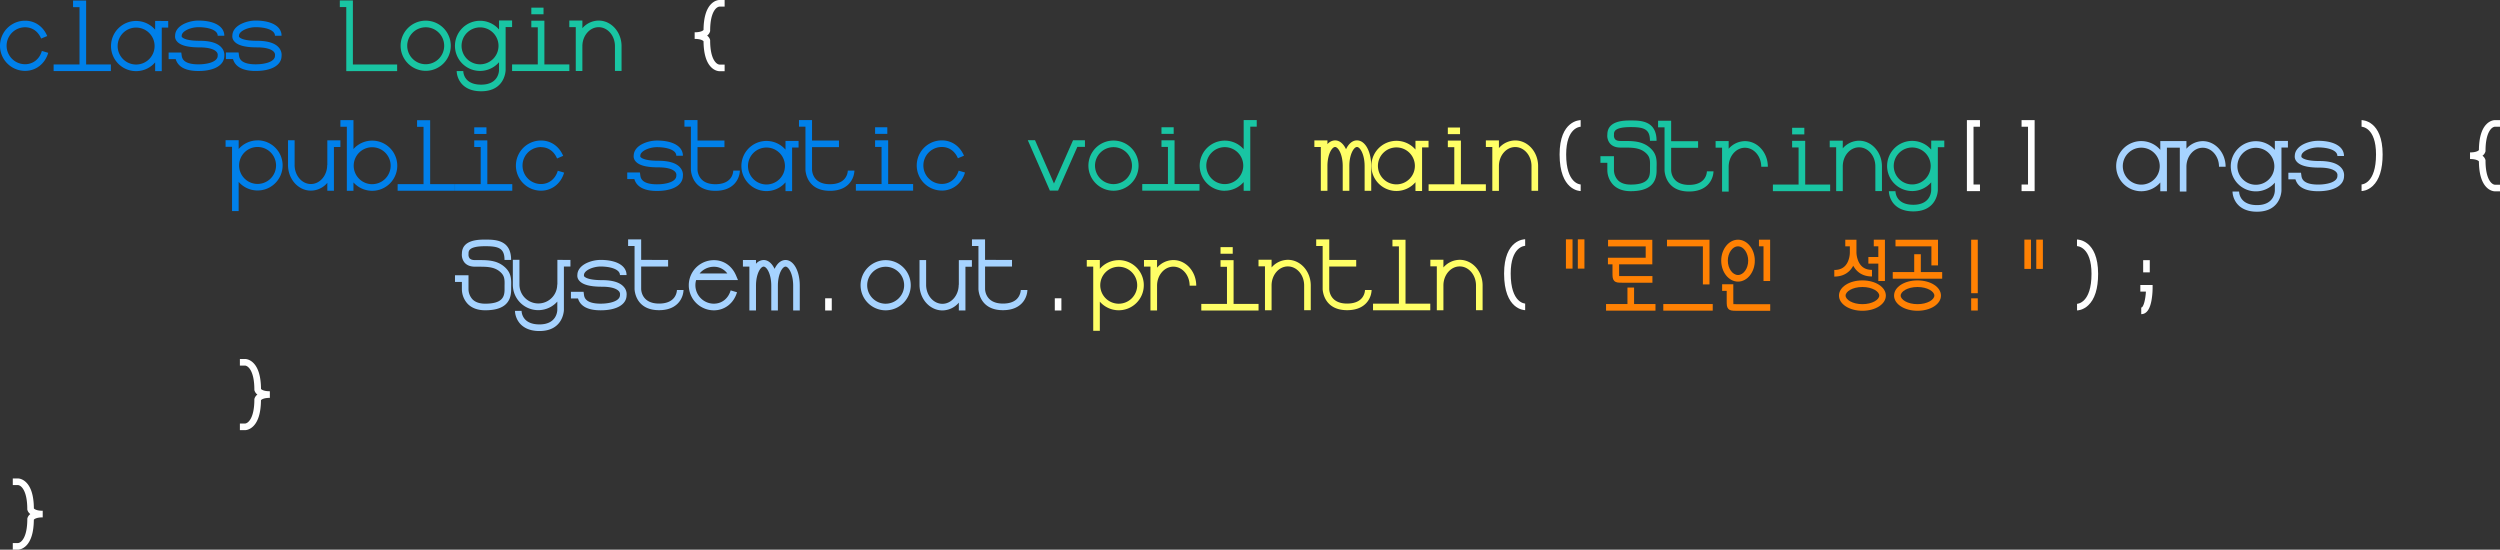 <svg xmlns="http://www.w3.org/2000/svg" viewBox="0 0 2647.08 582"><rect x="0" y="0" width="2647.08" height="582" fill="#333333" stroke="none"/><defs><style>.cls-1{fill:#0080ea;}.cls-2{fill:#19c5a3;}.cls-3{fill:#ff6;}.cls-4{fill:#a6d3ff;}.cls-5{fill:#fff;}.cls-6{fill:#ff8103;}</style></defs><g id="Layer_2" data-name="Layer 2"><g id="Layer_1-2" data-name="Layer 1"><path class="cls-1" d="M211.46,43.19c-13.47,0-17.49-2.63-18.59-3.75a1.81,1.81,0,0,1-.53-.86l.07-.23v-.49c0-5,9.66-9.08,17.65-9.08,10.18,0,20.45,2.81,20.45,9.08h7c0-9.92-10.52-16.08-27.45-16.08a35.57,35.57,0,0,0-15.62,3.7c-5.69,2.95-8.88,7.21-9,12A7.66,7.66,0,0,0,187,43.36c3.46,4.59,11.45,6.83,24.43,6.83,11.95,0,16.3,3,17.83,4.72a4.75,4.75,0,0,1,1.29,3.44h0l-.07.25v.46c0,6.27-10.27,9.07-20.45,9.07-16.42,0-17.34-6.92-17.68-9.53l-.4-3h-13.4v7h7.5c2.51,8.35,10.56,12.57,24,12.57,16.78,0,27.26-6,27.45-15.8a11.61,11.61,0,0,0-2.68-8.7C230.8,45.69,222.94,43.19,211.46,43.19Z"/><path class="cls-1" d="M270.69,75.13c16.77,0,27.25-6,27.45-15.8a11.59,11.59,0,0,0-2.69-8.7c-4-4.94-11.89-7.44-23.36-7.44-13.48,0-17.49-2.63-18.59-3.75a1.72,1.72,0,0,1-.53-.86l.07-.23v-.49c0-5,9.65-9.08,17.65-9.08,10.18,0,20.45,2.81,20.45,9.08h7c0-9.92-10.52-16.08-27.45-16.08a35.64,35.64,0,0,0-15.63,3.7c-5.68,2.95-8.87,7.21-9,12a7.73,7.73,0,0,0,1.62,5.85c3.46,4.59,11.45,6.83,24.43,6.83,12,0,16.3,3,17.82,4.72a4.78,4.78,0,0,1,1.3,3.44h0l-.07.25v.46c0,6.27-10.27,9.07-20.45,9.07-16.42,0-17.34-6.92-17.68-9.53l-.41-3H239.21v7h7.5C249.21,70.91,257.26,75.13,270.69,75.13Z"/><path class="cls-1" d="M26.56,68a19.56,19.56,0,0,1,0-39.12c7.61,0,13.81,4.36,17,11.95L50,38.15C45.74,28,37,21.92,26.56,21.92a26.56,26.56,0,0,0,0,53.12c11.5,0,21.12-7.5,24.5-19.11l-6.72-2C41.81,62.65,35,68,26.56,68Z"/><path class="cls-1" d="M164.27,31.47a26.56,26.56,0,1,0,0,34.58v9.3h7V29.2h6.83v-7H164.27ZM144.13,68.32a19.56,19.56,0,1,1,19.56-19.56A19.58,19.58,0,0,1,144.13,68.32Z"/><polygon class="cls-1" points="91.19 0.58 77.35 0.58 77.35 7.58 84.19 7.58 84.19 68.25 56.78 68.25 56.78 75.25 117.4 75.25 117.4 68.25 91.19 68.25 91.19 0.58"/><path class="cls-1" d="M394.07,148.9a26.5,26.5,0,0,0-19.82,8.9V127.21H360.42v7h6.83v67.84h7v-8.92a26.56,26.56,0,1,0,19.82-44.23Zm0,46.12a19.56,19.56,0,1,1,19.56-19.56A19.58,19.58,0,0,1,394.07,195Z"/><path class="cls-1" d="M572.83,155.82c7.61,0,13.81,4.35,17,12L596.3,165c-4.3-10.16-13.07-16.22-23.47-16.22a26.56,26.56,0,0,0,0,53.12c11.5,0,21.12-7.5,24.5-19.12l-6.72-2c-2.53,8.69-9.34,14.08-17.78,14.08a19.56,19.56,0,0,1,0-39.12Z"/><polygon class="cls-1" points="515.99 148.65 502.15 148.65 502.15 155.65 508.99 155.65 508.99 194.96 481.79 194.96 481.79 201.96 542.42 201.96 542.42 194.96 515.99 194.96 515.99 148.65"/><path class="cls-1" d="M346.58,174.74h-.14c0,11.09-7.74,20.11-17.25,20.11s-17.24-9-17.24-20.11V148.52h-7v26.22c0,14.95,10.87,27.11,24.24,27.11a23,23,0,0,0,17.39-8.24v8.32h7V155.62h6.84v-7H346.58Z"/><polygon class="cls-1" points="455.45 127.28 441.62 127.28 441.62 134.28 448.45 134.28 448.45 194.96 421.04 194.96 421.04 201.96 481.67 201.96 481.67 194.96 455.45 194.96 455.45 127.28"/><rect class="cls-1" x="502.15" y="134.84" width="12.92" height="7"/><path class="cls-1" d="M272.72,148.63a26.49,26.49,0,0,0-20,9.15v-9.32H238.85v7h6.84v68h7V192.59a26.55,26.55,0,1,0,20-44Zm0,46.12a19.56,19.56,0,1,1,19.57-19.56A19.59,19.59,0,0,1,272.72,194.75Z"/><path class="cls-1" d="M695.63,202.17c16.77,0,27.25-6,27.45-15.8a11.61,11.61,0,0,0-2.69-8.71c-4-4.94-11.89-7.44-23.36-7.44-13.48,0-17.49-2.62-18.59-3.75a1.64,1.64,0,0,1-.53-.86l.07-.22v-.5c0-5,9.65-9.07,17.65-9.07,10.18,0,20.45,2.81,20.45,9.07h7c0-9.91-10.52-16.07-27.45-16.07a35.51,35.51,0,0,0-15.63,3.7c-5.68,2.95-8.87,7.21-9,12a7.75,7.75,0,0,0,1.62,5.86c3.46,4.59,11.45,6.82,24.43,6.82,12,0,16.3,3,17.82,4.73a4.77,4.77,0,0,1,1.3,3.44l-.07.25v.45c0,6.27-10.27,9.08-20.45,9.08-16.42,0-17.34-6.93-17.68-9.54l-.41-3H664.15v7h7.5C674.15,197.94,682.2,202.17,695.63,202.17Z"/><path class="cls-1" d="M997.26,201.8c11.5,0,21.12-7.51,24.5-19.12l-6.72-2c-2.53,8.69-9.34,14.08-17.78,14.08a19.56,19.56,0,1,1,0-39.12c7.61,0,13.81,4.35,17,11.95l6.44-2.73c-4.29-10.16-13.07-16.22-23.47-16.22a26.56,26.56,0,1,0,0,53.12Z"/><polygon class="cls-1" points="940.42 148.56 926.58 148.56 926.58 155.56 933.42 155.56 933.42 194.87 906.22 194.87 906.22 201.87 966.85 201.87 966.85 194.87 940.42 194.87 940.42 148.56"/><path class="cls-1" d="M811.58,202.33a26.49,26.49,0,0,0,20.13-9.27v9.29h7V156.21h6.84v-7H831.71v9.27a26.55,26.55,0,1,0-20.13,43.85Zm0-46.12A19.56,19.56,0,1,1,792,175.77,19.58,19.58,0,0,1,811.58,156.21Z"/><path class="cls-1" d="M757.47,195.05c-18.21,0-18.9-13.92-18.92-15.51V155.81h28.53v-7H738.55V127.1H724.71v7h6.84v45.46c0,.22.3,22.49,25.92,22.49,13.19,0,19.56-5.76,22.59-10.58a21.88,21.88,0,0,0,3.34-10.8l-7,0C776.38,182.12,775.67,195.05,757.47,195.05Z"/><rect class="cls-1" x="926.58" y="134.75" width="12.92" height="7"/><path class="cls-1" d="M878.73,195.05c-18.22,0-18.91-13.92-18.92-15.51V155.81h28.52v-7H859.81V127.1H846v7h6.84v45.46c0,.22.29,22.49,25.92,22.49,13.18,0,19.56-5.76,22.58-10.58a21.77,21.77,0,0,0,3.34-10.8l-7,0C897.63,182.12,896.92,195.05,878.73,195.05Z"/><path class="cls-2" d="M1296.83,201.93a26.49,26.49,0,0,0,20-9.15V202h7V134.13h6.84v-7h-13.84V158a26.55,26.55,0,1,0-20,44Zm0-46.12a19.56,19.56,0,1,1-19.56,19.56A19.59,19.59,0,0,1,1296.83,155.81Z"/><polygon class="cls-2" points="1243.65 148.56 1229.81 148.56 1229.81 155.56 1236.65 155.56 1236.65 194.87 1209.45 194.87 1209.45 201.87 1270.07 201.87 1270.07 194.87 1243.65 194.87 1243.65 148.56"/><rect class="cls-2" x="1229.81" y="134.75" width="12.92" height="7"/><path class="cls-2" d="M1179,201.94a26.56,26.56,0,1,0-26.56-26.56A26.59,26.59,0,0,0,1179,201.94Zm0-46.12a19.56,19.56,0,1,1-19.56,19.56A19.58,19.58,0,0,1,1179,155.82Z"/><polygon class="cls-2" points="1115.98 194.29 1095.89 148.43 1088.25 148.43 1111.65 201.84 1112.65 201.84 1119.29 201.84 1120.31 201.84 1140.72 155.54 1148.78 155.54 1148.78 148.54 1136.16 148.54 1115.98 194.29"/><path class="cls-3" d="M1604.36,148.71a23,23,0,0,0-17.25,8.08v-8.15h-13.83v7h6.83v46.47h7V175.83c0-11.1,7.74-20.12,17.25-20.12s17.24,9,17.24,20.12v26.22h7V175.83C1628.6,160.87,1617.73,148.71,1604.36,148.71Z"/><polygon class="cls-3" points="1546.85 148.84 1533.01 148.84 1533.01 155.84 1539.85 155.84 1539.85 195.14 1512.65 195.14 1512.65 202.14 1573.28 202.14 1573.28 195.14 1546.85 195.14 1546.85 148.84"/><path class="cls-3" d="M1478.61,202.21a26.49,26.49,0,0,0,20.13-9.27v9.3h7V156.09h6.84v-7h-13.84v9.27a26.55,26.55,0,1,0-20.13,43.85Zm0-46.12A19.56,19.56,0,1,1,1459,175.65,19.58,19.58,0,0,1,1478.61,156.09Z"/><path class="cls-3" d="M1398.53,202h7V175.78c0-12.3,4.8-20.14,8.1-20.14s8.09,7.84,8.09,20.14V202h7V175.78c0-12.3,4.79-20.14,8.09-20.14s8.09,7.84,8.09,20.14V202h7V175.78c0-15.47-6.49-27.14-15.09-27.14-4.76,0-8.87,3.57-11.59,9.38-2.73-5.81-6.84-9.38-11.59-9.38a10.93,10.93,0,0,0-8.1,4v-4H1391.7v7h6.83Z"/><rect class="cls-3" x="1533.01" y="135.03" width="12.92" height="7"/><path class="cls-4" d="M2455.84,170.49c-13.48,0-17.49-2.62-18.59-3.75a1.67,1.67,0,0,1-.53-.85l.07-.23v-.49c0-5,9.65-9.08,17.65-9.08,10.18,0,20.45,2.81,20.45,9.08h7c0-9.92-10.52-16.08-27.45-16.08a35.51,35.51,0,0,0-15.63,3.7c-5.68,3-8.87,7.21-9,12a7.75,7.75,0,0,0,1.62,5.86c3.46,4.59,11.45,6.82,24.43,6.82,11.95,0,16.3,3,17.82,4.73a4.77,4.77,0,0,1,1.3,3.44l-.07.25v.45c0,6.27-10.27,9.08-20.45,9.08-16.43,0-17.34-6.93-17.68-9.53l-.41-3H2423v7h7.5c2.5,8.35,10.55,12.58,24,12.58,16.77,0,27.25-6.05,27.45-15.8a11.62,11.62,0,0,0-2.69-8.71C2475.18,173,2467.31,170.49,2455.84,170.49Z"/><polygon class="cls-2" points="1911.4 149.11 1897.56 149.11 1897.56 156.11 1904.4 156.11 1904.4 195.42 1877.2 195.42 1877.2 202.42 1937.83 202.42 1937.83 195.42 1911.4 195.42 1911.4 149.11"/><path class="cls-2" d="M2044.81,158.4a26.56,26.56,0,1,0,0,34.67v8.25c0,1.59-.71,15.5-18.92,15.5S2007,203.9,2007,202.45h-7a21.88,21.88,0,0,0,3.34,10.8c3,4.82,9.4,10.57,22.59,10.57,25.62,0,25.92-22.26,25.92-22.48V155.88h6.84v-7h-13.84Zm-20.1,36.89a19.56,19.56,0,1,1,19.56-19.56A19.58,19.58,0,0,1,2024.71,195.29Z"/><path class="cls-4" d="M2408.69,158.74a26.56,26.56,0,1,0,0,34.66v8.26c0,1.58-.71,15.5-18.92,15.5s-18.9-12.92-18.93-14.37h-7a21.91,21.91,0,0,0,3.34,10.8c3,4.82,9.4,10.57,22.59,10.57,25.62,0,25.92-22.26,25.92-22.48V156.22h6.84v-7h-13.84Zm-20.1,36.89a19.56,19.56,0,1,1,19.56-19.56A19.58,19.58,0,0,1,2388.59,195.63Z"/><path class="cls-2" d="M1788.39,195.77c-18.21,0-18.9-13.92-18.92-15.51V156.53H1798v-7h-28.53v-21.7h-13.84v7h6.84v45.45c0,.23.3,22.49,25.92,22.49,13.19,0,19.56-5.75,22.59-10.58a21.79,21.79,0,0,0,3.33-10.79l-7,0C1807.29,182.85,1806.59,195.77,1788.39,195.77Z"/><rect class="cls-2" x="1897.56" y="135.3" width="12.92" height="7"/><path class="cls-2" d="M1944.19,202.39h7V176.1c0-11.09,7.73-20.11,17.24-20.11s17.24,9,17.24,20.11v26.23h7V176.1c0-14.95-10.87-27.11-24.24-27.11a22.94,22.94,0,0,0-17.24,8.08v-8.15h-13.84v7h6.84Z"/><path class="cls-2" d="M1823.37,202.84h7V176.56c0-11.1,7.73-20.12,17.24-20.12s17.25,9,17.25,20.12h7c0-15-10.88-27.12-24.25-27.12a23,23,0,0,0-17.24,8.08v-8.14h-13.84v7h6.84Z"/><path class="cls-4" d="M2332.31,149.44a23,23,0,0,0-17.25,8.08v-8.14h-27.67v9.27a26.56,26.56,0,1,0,0,34.58v9.29h7V156.37h13.67v46.46h7V176.56c0-11.1,7.74-20.12,17.25-20.12s17.24,9,17.24,20.12h7C2356.55,161.6,2345.68,149.44,2332.31,149.44Zm-65.06,46.05a19.56,19.56,0,1,1,19.56-19.56A19.59,19.59,0,0,1,2267.25,195.49Z"/><path class="cls-2" d="M1746,155.61c-8-6.32-17.53-6.33-26.78-6.35-1.18,0-2.36,0-3.53,0-2.68,0-4.58-.67-5.63-1.9a6.15,6.15,0,0,1-1.14-4.32l0-.55c0-2.77,0-7.92,17.66-7.92,14.13,0,20.44,2.1,20.44,14.52h7c0-21.52-17.18-21.52-27.44-21.52-6.71,0-24.47,0-24.66,14.68a13,13,0,0,0,2.72,9.59c2.41,2.87,6.09,4.36,10.92,4.42,1.2,0,2.4,0,3.61,0,8.42,0,16.38,0,22.44,4.83,5.7,4.52,5.62,8.51,5.46,15.76,0,1.17,0,2.39,0,3.67,0,7.75-2.47,14.92-20.44,14.92-5.92,0-10.45-1.54-13.46-4.57a16.18,16.18,0,0,1-4.27-10.42V165.38h-14.31v7h7.31v8a23,23,0,0,0,6.22,15.33c4.39,4.46,10.61,6.72,18.51,6.72,18.46,0,27.44-7.17,27.44-21.92,0-1.22,0-2.4,0-3.52C1754.27,169.43,1754.42,162.28,1746,155.61Z"/><path class="cls-5" d="M1673.67,202.29l0-7c-.63,0-15.36-.84-15.36-31.75,0-28.61,14.73-29.33,15.35-29.35l0-7c-.91,0-22.31.41-22.31,36.35C1651.36,201.84,1672.76,202.29,1673.67,202.29Z"/><path class="cls-5" d="M1614.89,260.31l0-7c-.91,0-22.31.41-22.31,36.34,0,38.31,21.4,38.75,22.31,38.75v-7c-.15,0-15.31-.36-15.31-31.75C1599.54,261,1614.27,260.32,1614.89,260.31Z"/><path class="cls-5" d="M2500.5,127.19v7c.15,0,15.31.34,15.31,29.35,0,30.92-14.74,31.73-15.31,31.75v7h0c.63,0,6.25-.15,11.8-5.35,7-6.54,10.51-17.77,10.51-33.4C2522.81,127.61,2501.41,127.19,2500.5,127.19Z"/><path class="cls-5" d="M2199.19,253.6l0,7c.63,0,15.36.74,15.36,29.35,0,30.92-14.74,31.73-15.31,31.74v7h0c.63,0,6.25-.15,11.8-5.35,7-6.53,10.52-17.77,10.52-33.39C2221.51,254,2200.11,253.6,2199.19,253.6Z"/><polygon class="cls-5" points="2082.62 202.37 2096.46 202.37 2096.46 195.37 2089.62 195.37 2089.62 134.19 2096.46 134.19 2096.46 127.19 2082.62 127.19 2082.62 202.37"/><polygon class="cls-5" points="2140.49 134.19 2147.33 134.19 2147.33 195.37 2140.49 195.37 2140.49 202.37 2154.33 202.37 2154.33 127.19 2140.49 127.19 2140.49 134.19"/><path class="cls-5" d="M2631.68,160.37l.07-.35v-.37c0-19.59,6.45-25.21,9.89-25.46h5.44v-7h-5.51c-.48,0-4.63.13-8.71,4.2-5.28,5.27-8,14.52-8.11,27.5-.67.88-3.19,2.5-9.4,2.5v7c6.21,0,8.73,1.62,9.4,2.5.11,13,2.83,22.23,8.11,27.5,4.08,4.07,8.23,4.2,8.71,4.2h5.51v-7h-5.44c-3.44-.25-9.89-5.87-9.89-25.46v-.37l-.07-.35a8.33,8.33,0,0,0-3.15-4.52A8.33,8.33,0,0,0,2631.68,160.37Z"/><path class="cls-5" d="M744.93,43.69c.11,13,2.83,22.24,8.11,27.51,4.08,4.07,8.22,4.19,8.7,4.19h5.52v-7h-5.44c-3.44-.24-9.89-5.87-9.89-25.46v-.36l-.07-.36a8.35,8.35,0,0,0-3.15-4.51,8.36,8.36,0,0,0,3.15-4.52l.07-.36v-.36c0-19.59,6.45-25.21,9.89-25.46h5.44V0h-5.51c-.49,0-4.63.12-8.71,4.19-5.28,5.27-8,14.52-8.11,27.51-.67.87-3.2,2.5-9.4,2.5v7C741.73,41.2,744.26,42.82,744.93,43.69Z"/><path class="cls-5" d="M276.36,411.78c-.1-13-2.82-22.23-8.1-27.5-4.08-4.07-8.23-4.19-8.71-4.19H254v7h5.44c3.44.24,9.89,5.87,9.89,25.46v.36l.07.36a8.35,8.35,0,0,0,3.15,4.51,8.33,8.33,0,0,0-3.15,4.52l-.07.35V423c0,19.59-6.45,25.21-9.89,25.46H254v7h5.51c.48,0,4.63-.13,8.71-4.2,5.28-5.26,8-14.52,8.1-27.5.68-.87,3.2-2.5,9.41-2.5v-7C279.56,414.28,277,412.66,276.36,411.78Z"/><path class="cls-5" d="M35.87,538.31c-.1-13-2.83-22.24-8.11-27.5-4.09-4.09-8.24-4.21-8.71-4.2H13.54v7H19c3.44.25,9.89,5.87,9.89,25.46v.36l.08.36a8.28,8.28,0,0,0,3.14,4.52A8.31,8.31,0,0,0,29,548.82l-.08.36v.36c0,19.59-6.45,25.22-9.89,25.46H13.54v7H19c.47,0,4.63-.11,8.72-4.19,5.28-5.27,8-14.52,8.11-27.5.67-.88,3.2-2.5,9.4-2.5v-7C39.07,540.81,36.54,539.18,35.87,538.31Z"/><path class="cls-2" d="M508.28,75.1a26.47,26.47,0,0,0,20.1-9.23v8.25c0,1.59-.7,15.51-18.92,15.51s-18.9-12.92-18.92-14.37h-7a21.74,21.74,0,0,0,3.34,10.79c3,4.83,9.4,10.58,22.58,10.58,25.63,0,25.92-22.26,25.92-22.49V28.69h6.84v-7H528.38v9.52a26.55,26.55,0,1,0-20.1,43.89Zm0-46.12a19.56,19.56,0,1,1-19.56,19.56A19.58,19.58,0,0,1,508.28,29Z"/><polygon class="cls-2" points="569.42 68.22 542.22 68.22 542.22 75.22 602.85 75.22 602.85 68.22 576.42 68.22 576.42 21.92 562.58 21.92 562.58 28.92 569.42 28.92 569.42 68.22"/><rect class="cls-2" x="562.58" y="8.11" width="12.92" height="7"/><path class="cls-2" d="M609.64,75.2h7V48.91c0-11.09,7.74-20.12,17.24-20.12s17.25,9,17.25,20.12V75.13h7V48.91c0-14.95-10.88-27.12-24.25-27.12a23,23,0,0,0-17.24,8.08V21.73H602.8v7h6.84Z"/><path class="cls-2" d="M450.75,75a26.56,26.56,0,1,0-26.56-26.56A26.6,26.6,0,0,0,450.75,75Zm0-46.12a19.56,19.56,0,1,1-19.56,19.56A19.58,19.58,0,0,1,450.75,28.9Z"/><polygon class="cls-2" points="366.65 75.32 373.65 75.32 373.65 75.29 420.5 75.29 420.5 68.29 373.65 68.29 373.65 0.48 359.81 0.48 359.81 7.48 366.65 7.48 366.65 75.32"/><path class="cls-4" d="M637.37,296.61c-13.47,0-17.49-2.62-18.59-3.75a1.81,1.81,0,0,1-.53-.86l.07-.23v-.49c0-5,9.66-9.08,17.65-9.08,10.18,0,20.45,2.81,20.45,9.08h7c0-9.92-10.52-16.08-27.45-16.08a35.57,35.57,0,0,0-15.62,3.7c-5.69,3-8.88,7.21-9,12a7.73,7.73,0,0,0,1.62,5.85c3.46,4.59,11.45,6.83,24.43,6.83,12,0,16.3,3,17.83,4.72a4.76,4.76,0,0,1,1.29,3.45h0l-.07.25v.45c0,6.27-10.27,9.07-20.45,9.07-16.42,0-17.34-6.92-17.68-9.53l-.4-3h-13.4v7H612c2.51,8.35,10.55,12.57,24,12.57,16.78,0,27.25-6,27.45-15.8a11.61,11.61,0,0,0-2.68-8.7C656.71,299.11,648.84,296.61,637.37,296.61Z"/><path class="cls-3" d="M1363.63,275.1a23,23,0,0,0-17.24,8.08V275h-13.84v7h6.84V328.5h7V302.22c0-11.09,7.73-20.12,17.24-20.12s17.24,9,17.24,20.12v26.22h7V302.22C1387.87,287.27,1377,275.1,1363.63,275.1Z"/><path class="cls-3" d="M1242.38,275.35a23,23,0,0,0-17.25,8.08v-8.14h-13.84v7h6.84v46.47h7V302.47c0-11.09,7.74-20.12,17.25-20.12s17.24,9,17.24,20.12h7C1266.62,287.52,1255.75,275.35,1242.38,275.35Z"/><path class="cls-4" d="M831.74,275.3c-4.76,0-8.87,3.58-11.59,9.39-2.72-5.81-6.83-9.39-11.59-9.39a10.93,10.93,0,0,0-8.09,4v-4H786.63v7h6.84v46.4h7V302.45c0-12.3,4.79-20.15,8.09-20.15s8.09,7.85,8.09,20.15V328.7h7V302.45c0-12.3,4.79-20.15,8.09-20.15s8.09,7.85,8.09,20.15V328.7h7V302.45C846.83,287,840.35,275.3,831.74,275.3Z"/><path class="cls-4" d="M781.4,296.54l-2.06-4.86c-4.29-10.16-13.07-16.22-23.47-16.22a26.56,26.56,0,0,0,0,53.12c11.5,0,21.12-7.51,24.5-19.12l-6.72-2c-2.53,8.68-9.34,14.08-17.78,14.08a19.57,19.57,0,0,1-18.79-25Zm-25.53-14.08a17.42,17.42,0,0,1,14.24,7.09l-29.32,0A19.54,19.54,0,0,1,755.87,282.46Z"/><polygon class="cls-3" points="1306.16 275.48 1292.33 275.48 1292.33 282.48 1299.16 282.48 1299.16 321.79 1271.97 321.79 1271.97 328.79 1332.59 328.79 1332.59 321.79 1306.16 321.79 1306.16 275.48"/><path class="cls-4" d="M1015.24,301.57h-.14c0,11.09-7.73,20.11-17.24,20.11s-17.25-9-17.25-20.11V275.35h-7v26.22c0,14.95,10.88,27.11,24.25,27.11a23,23,0,0,0,17.38-8.24v8.32h7V282.45h6.84v-7h-13.84Z"/><path class="cls-4" d="M590.17,301.31H590a20,20,0,1,1-40,0V275.09h-7v26.22a26.93,26.93,0,0,0,47.1,18V328c0,1.58-.7,15.5-18.92,15.5s-18.9-12.92-18.92-14.37h-7a21.79,21.79,0,0,0,3.34,10.8c3,4.82,9.4,10.57,22.58,10.57,23.45,0,25.69-18.62,25.9-22h0V282.19H604v-7H590.17Z"/><path class="cls-4" d="M697.82,321.43c-18.22,0-18.91-13.92-18.93-15.5V282.19h28.53v-7H678.89v-21.7H665.06v7h6.83v45.45c0,.23.3,22.49,25.93,22.49,13.18,0,19.55-5.75,22.58-10.58a21.86,21.86,0,0,0,3.34-10.79l-7,0C716.72,308.51,716,321.43,697.82,321.43Z"/><polygon class="cls-3" points="1488.21 253.86 1474.37 253.86 1474.37 260.86 1481.21 260.86 1481.21 321.53 1453.8 321.53 1453.8 328.53 1514.43 328.53 1514.43 321.53 1488.21 321.53 1488.21 253.86"/><rect class="cls-3" x="1292.33" y="261.67" width="12.92" height="7"/><path class="cls-4" d="M1078.6,314.14c-3,4.84-8.64,7.29-16.66,7.29-18.21,0-18.9-13.92-18.92-15.5V282.19h28.53v-7H1043v-21.7h-13.84v7H1036v45.45c0,.23.3,22.49,25.92,22.49,13.19,0,19.56-5.75,22.59-10.58a21.86,21.86,0,0,0,3.34-10.79h-7A15.26,15.26,0,0,1,1078.6,314.14Z"/><path class="cls-3" d="M1426.35,321.43c-18.22,0-18.9-13.92-18.92-15.5V282.19H1436v-7h-28.53v-21.7h-13.84v7h6.84v45.45c0,.23.3,22.49,25.92,22.49,13.18,0,19.56-5.75,22.59-10.58a21.79,21.79,0,0,0,3.33-10.79l-7,0C1445.25,308.51,1444.55,321.43,1426.35,321.43Z"/><path class="cls-3" d="M1545.58,275.1a23,23,0,0,0-17.24,8.08V275H1514.5v7h6.84V328.5h7V302.22c0-11.09,7.74-20.12,17.24-20.12s17.25,9,17.25,20.12v26.22h7V302.22C1569.83,287.27,1559,275.1,1545.58,275.1Z"/><path class="cls-4" d="M937.77,275.46A26.56,26.56,0,1,0,964.33,302,26.58,26.58,0,0,0,937.77,275.46Zm0,46.12A19.56,19.56,0,1,1,957.33,302,19.58,19.58,0,0,1,937.77,321.58Z"/><path class="cls-3" d="M1184.54,275.46a26.52,26.52,0,0,0-20,9.15v-9.32h-13.83v7h6.83v68h7V319.42a26.55,26.55,0,1,0,20-44Zm0,46.12A19.56,19.56,0,1,1,1204.1,302,19.59,19.59,0,0,1,1184.54,321.58Z"/><path class="cls-4" d="M533.17,281.72c-8-6.32-17.53-6.33-26.78-6.34l-3.53,0c-2.68,0-4.58-.68-5.63-1.9a6.18,6.18,0,0,1-1.14-4.33l0-.55c0-2.76,0-7.91,17.65-7.91,14.14,0,20.45,2.09,20.45,14.51h7c0-21.51-17.18-21.51-27.45-21.51-6.7,0-24.46,0-24.65,14.68a13,13,0,0,0,2.72,9.58c2.41,2.88,6.09,4.36,10.92,4.43l3.61,0c8.42,0,16.38,0,22.44,4.82,5.7,4.52,5.62,8.52,5.46,15.77,0,1.17,0,2.39,0,3.66,0,7.75-2.47,14.92-20.45,14.92-5.91,0-10.44-1.54-13.45-4.57a16.08,16.08,0,0,1-4.27-10.41V291.49H481.75v7h7.31v8a23.06,23.06,0,0,0,6.22,15.33c4.39,4.45,10.61,6.71,18.5,6.71,18.47,0,27.45-7.17,27.45-21.92,0-1.22,0-2.39,0-3.52C541.44,295.54,541.59,288.4,533.17,281.72Z"/><rect class="cls-6" x="2087.14" y="315.88" width="7" height="12.92"/><rect class="cls-5" x="873.7" y="315.84" width="7" height="12.92"/><rect class="cls-5" x="1116.85" y="315.84" width="7" height="12.92"/><rect class="cls-5" x="2269.25" y="275.47" width="7" height="12.92"/><path class="cls-5" d="M2266.25,308.79h5.9c-.48,8.94-2.7,16.84-4.94,16.84v7c5.48,0,9.16-5,10.91-14.81a80.51,80.51,0,0,0,1.13-12.53v-3.5h-13Z"/><rect class="cls-6" x="2087.14" y="253.8" width="7" height="56.66"/><rect class="cls-6" x="1658.05" y="253.42" width="7" height="31.01"/><rect class="cls-6" x="1670.65" y="253.42" width="7" height="31.01"/><rect class="cls-6" x="2143.47" y="253.72" width="7" height="31.01"/><rect class="cls-6" x="2156.07" y="253.72" width="7" height="31.01"/><path class="cls-6" d="M1702.53,272.87v7h4.82v8.67c0,4.4,0,6.82,1.73,8.73,1.87,2.07,4.45,2.07,8.35,2.07h32.21v-7h-32.21c-1.07,0-2.25,0-3,0-.07-.88-.07-2.33-.07-3.75v-8.67h35.16v-26h-46.86v7h39.86v12Z"/><polygon class="cls-6" points="2033.83 269.18 2026.83 269.18 2026.83 288.08 2004.1 288.08 2004.1 295.08 2056.44 295.08 2056.44 288.08 2033.83 288.08 2033.83 269.18"/><polygon class="cls-6" points="1730.2 304.48 1723.2 304.48 1723.2 321.92 1700.53 321.92 1700.53 328.92 1752.87 328.92 1752.87 321.92 1730.2 321.92 1730.2 304.48"/><rect class="cls-6" x="1761.15" y="321.92" width="52.34" height="7"/><path class="cls-6" d="M2030.32,296.89c-13.92,0-24.82,7.06-24.82,16.08s10.9,16.08,24.82,16.08,24.83-7.06,24.83-16.08S2044.24,296.89,2030.32,296.89Zm0,25.16c-10.5,0-17.82-4.78-17.82-9.08s7.32-9.08,17.82-9.08,17.83,4.78,17.83,9.08S2040.83,322.05,2030.32,322.05Z"/><polygon class="cls-6" points="1995.83 297.55 1995.83 253.79 1984.01 253.79 1984.01 260.79 1988.83 260.79 1988.83 272.12 1978.29 272.12 1978.29 279.12 1988.83 279.12 1988.83 297.55 1995.83 297.55"/><polygon class="cls-6" points="1874.26 297.55 1874.26 253.79 1862.43 253.79 1862.43 260.79 1867.26 260.79 1867.26 297.55 1874.26 297.55"/><path class="cls-6" d="M1840.27,298.18c9.8,0,17.78-10,17.78-22.19s-8-22.2-17.78-22.2-17.79,10-17.79,22.2S1830.46,298.18,1840.27,298.18Zm0-37.39c5.84,0,10.78,7,10.78,15.2s-4.94,15.19-10.78,15.19-10.79-7-10.79-15.19S1834.42,260.79,1840.27,260.79Z"/><path class="cls-6" d="M1835.35,322c-.07-.88-.07-2.33-.07-3.74V301h-11.83v7h4.83v10.28c0,4.39,0,6.81,1.73,8.73s4.44,2.06,8.35,2.06h36v-7h-36C1837.28,322.05,1836.11,322.05,1835.35,322Z"/><polygon class="cls-6" points="1810.07 301.15 1810.07 253.84 1765.06 253.84 1765.06 260.84 1803.07 260.84 1803.07 301.15 1810.07 301.15"/><polygon class="cls-6" points="2052.03 281.02 2052.03 253.84 2007.02 253.84 2007.02 260.84 2045.03 260.84 2045.03 281.02 2052.03 281.02"/><path class="cls-6" d="M1972,296.89c-13.92,0-24.83,7.06-24.83,16.08s10.91,16.08,24.83,16.08S1996.8,322,1996.8,313,1985.9,296.89,1972,296.89Zm0,25.16c-10.51,0-17.83-4.78-17.83-9.08s7.32-9.08,17.83-9.08,17.82,4.78,17.82,9.08S1982.48,322.05,1972,322.05Z"/><path class="cls-6" d="M1962.26,281.37c3,5.48,8.74,11.38,19.86,11.38v-7c-6.76,0-11.38-2.8-14.15-8.57a25.66,25.66,0,0,1-2.3-9.49h0V253.84h-11.83v7h4.83v7a24.92,24.92,0,0,1-2.2,9.46c-2.72,5.75-7.38,8.55-14.26,8.55v7c6.67,0,12.11-2.09,16.19-6.19A22.67,22.67,0,0,0,1962.26,281.37Z"/></g></g></svg>